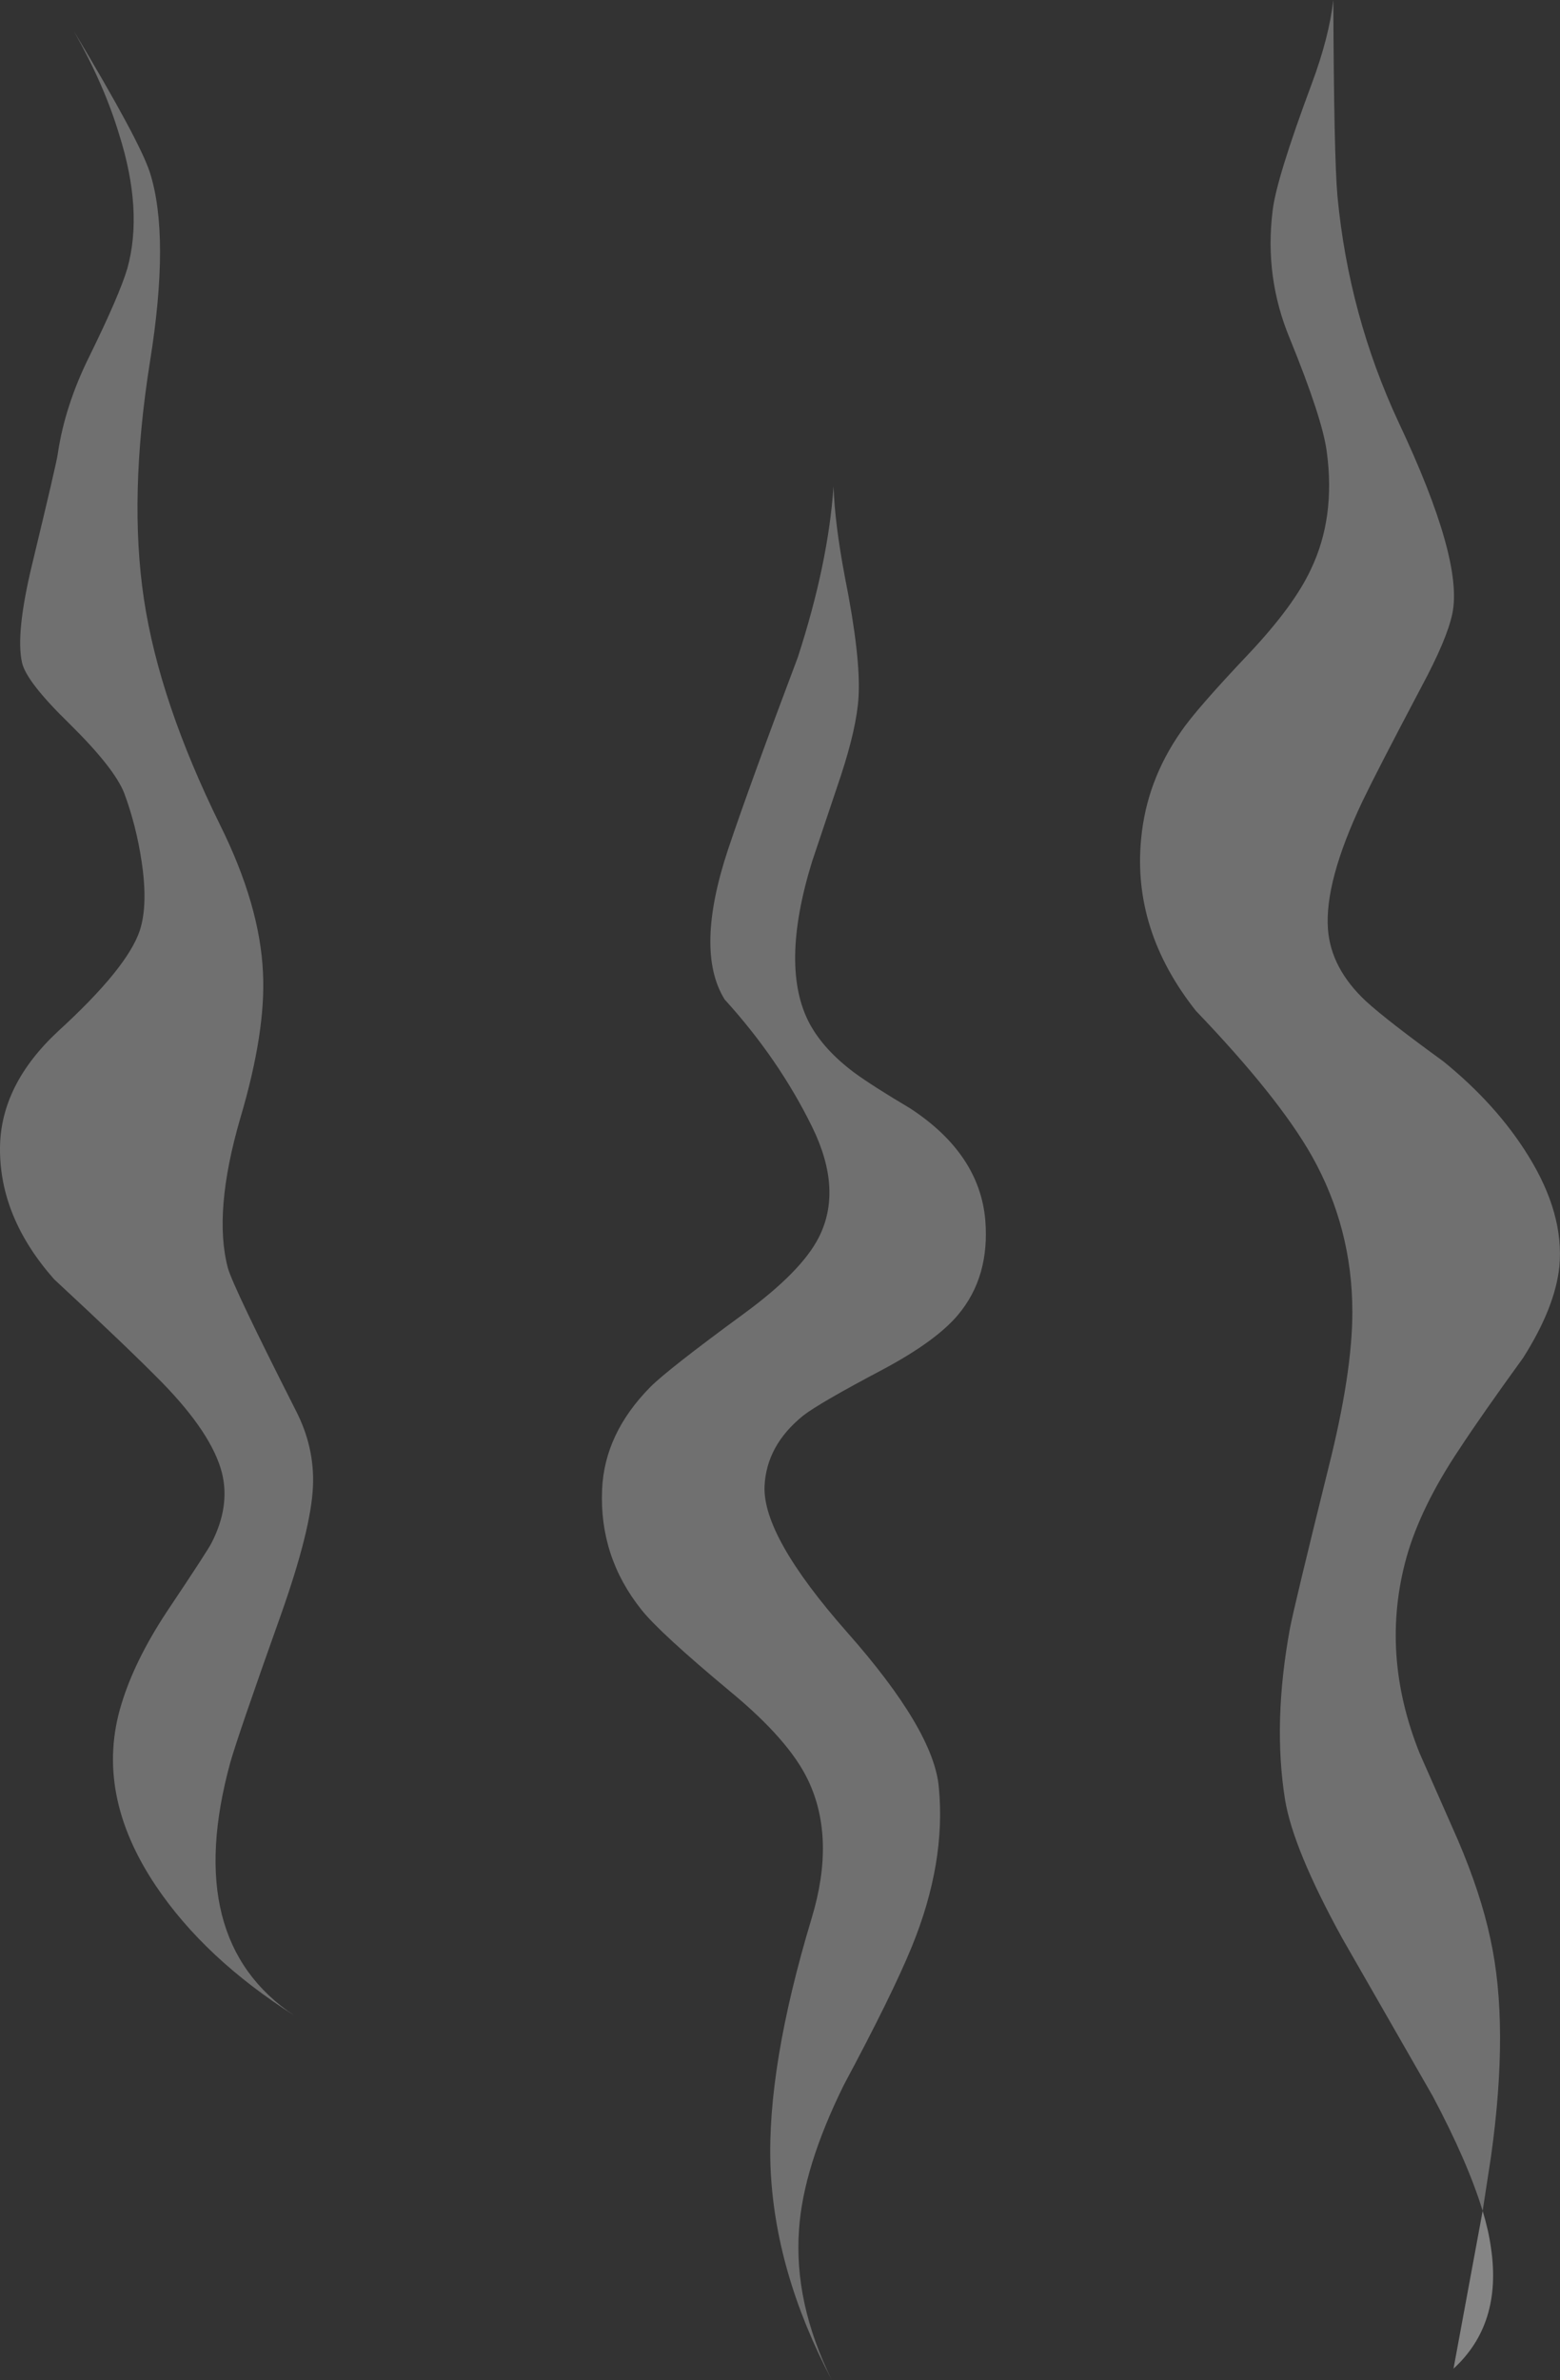 <?xml version="1.0" encoding="UTF-8" standalone="no"?>
<svg xmlns:xlink="http://www.w3.org/1999/xlink" height="399.8px" width="262.2px" xmlns="http://www.w3.org/2000/svg">
  <rect width="100%" height="100%" fill="#333333" stroke="none"/>
  <g transform="matrix(1.0, 0.0, 0.0, 1.0, 118.8, 235.4)">
    <path d="M130.4 136.0 Q131.4 139.3 131.8 142.2 133.7 155.0 125.5 162.5 L130.4 136.0" fill="#ffffff" fill-opacity="0.4" fill-rule="evenodd" stroke="none"/>
    <path d="M130.4 136.0 Q127.9 127.8 122.0 116.7 L106.8 90.2 Q98.6 75.3 97.2 67.0 95.1 54.0 98.0 38.2 98.7 34.5 104.5 11.1 108.5 -4.8 108.5 -15.0 108.5 -29.1 101.7 -41.2 96.1 -51.1 82.2 -65.6 71.5 -79.1 73.0 -94.5 73.9 -104.2 79.7 -112.5 82.2 -116.2 91.3 -125.8 98.7 -133.7 101.5 -139.7 105.7 -148.4 104.2 -159.5 103.5 -165.0 98.0 -178.5 93.7 -188.8 95.1 -200.0 95.7 -205.3 101.7 -221.4 104.6 -229.2 105.3 -235.4 105.4 -209.0 106.0 -202.4 107.9 -182.4 116.3 -164.4 127.2 -141.3 125.3 -132.3 124.4 -128.0 120.1 -120.0 112.7 -106.0 110.2 -100.8 103.8 -87.3 104.4 -79.3 104.9 -72.7 110.8 -67.2 114.3 -64.0 123.8 -57.1 132.8 -49.8 138.1 -41.2 144.1 -31.5 143.3 -22.7 142.6 -15.8 137.2 -7.3 130.1 2.5 126.5 8.0 120.0 17.7 117.6 26.2 113.1 42.4 119.8 59.1 L126.2 73.6 Q130.1 82.7 131.7 90.3 134.9 104.8 131.8 126.9 L130.4 136.0 M23.2 -138.5 Q25.9 -125.0 25.5 -118.3 25.2 -113.2 22.5 -105.0 L17.7 -90.7 Q12.2 -72.9 17.3 -63.4 19.7 -59.0 24.8 -55.2 27.8 -53.0 34.2 -49.2 45.8 -41.6 46.8 -30.5 47.6 -20.9 42.2 -14.5 38.5 -10.1 29.5 -5.3 18.9 0.3 16.2 2.4 10.0 7.4 9.7 14.3 9.4 22.7 23.5 38.7 38.2 55.3 39.0 64.9 40.2 77.5 34.5 91.5 31.2 99.6 23.0 114.9 16.2 128.7 15.5 139.1 14.6 151.4 21.0 164.4 11.4 146.2 10.7 128.5 10.1 111.8 17.6 86.9 21.7 73.4 17.0 63.6 13.8 56.9 4.0 48.8 -7.9 38.9 -11.0 35.0 -18.1 26.1 -17.6 14.8 -17.2 5.4 -9.5 -2.4 -6.5 -5.4 6.2 -14.7 15.9 -21.8 18.8 -27.5 22.9 -35.5 17.7 -46.1 12.1 -57.5 3.0 -67.5 -2.1 -75.7 3.6 -92.8 7.3 -103.8 15.3 -125.0 20.4 -140.7 21.3 -153.7 21.5 -147.5 23.2 -138.5 M-93.6 -206.4 Q-90.2 -195.7 -93.6 -174.6 -97.2 -151.9 -94.6 -134.7 -92.0 -117.5 -81.8 -96.8 -75.1 -83.3 -74.6 -72.0 -74.1 -62.1 -78.4 -47.6 -83.0 -31.8 -80.5 -22.4 -79.6 -19.2 -69.1 1.5 -65.9 7.7 -66.2 14.3 -66.5 21.5 -71.6 35.9 -78.8 56.1 -80.1 60.7 -88.3 90.6 -69.3 103.2 -84.4 93.6 -92.6 81.4 -103.0 65.9 -98.4 50.9 -96.2 43.6 -90.8 35.4 -83.7 24.8 -83.2 23.7 -80.1 17.6 -81.5 12.0 -83.2 5.4 -91.6 -3.2 -97.5 -9.2 -109.7 -20.5 -118.9 -30.9 -118.8 -42.6 -118.7 -53.2 -109.0 -62.2 -97.4 -72.8 -95.3 -79.1 -93.9 -83.4 -95.0 -90.7 -95.9 -96.7 -97.9 -102.1 -99.5 -106.3 -107.1 -113.8 -114.4 -120.9 -115.1 -124.1 -116.2 -129.0 -113.4 -140.6 -109.3 -157.6 -109.1 -159.1 -107.9 -167.3 -103.7 -175.7 -98.7 -185.9 -97.4 -190.3 -94.7 -200.0 -98.8 -212.9 -101.3 -221.2 -106.4 -230.2 -95.3 -211.7 -93.6 -206.4" fill="#ffffff" fill-opacity="0.298" fill-rule="evenodd" stroke="none"/>
  </g>
</svg>
